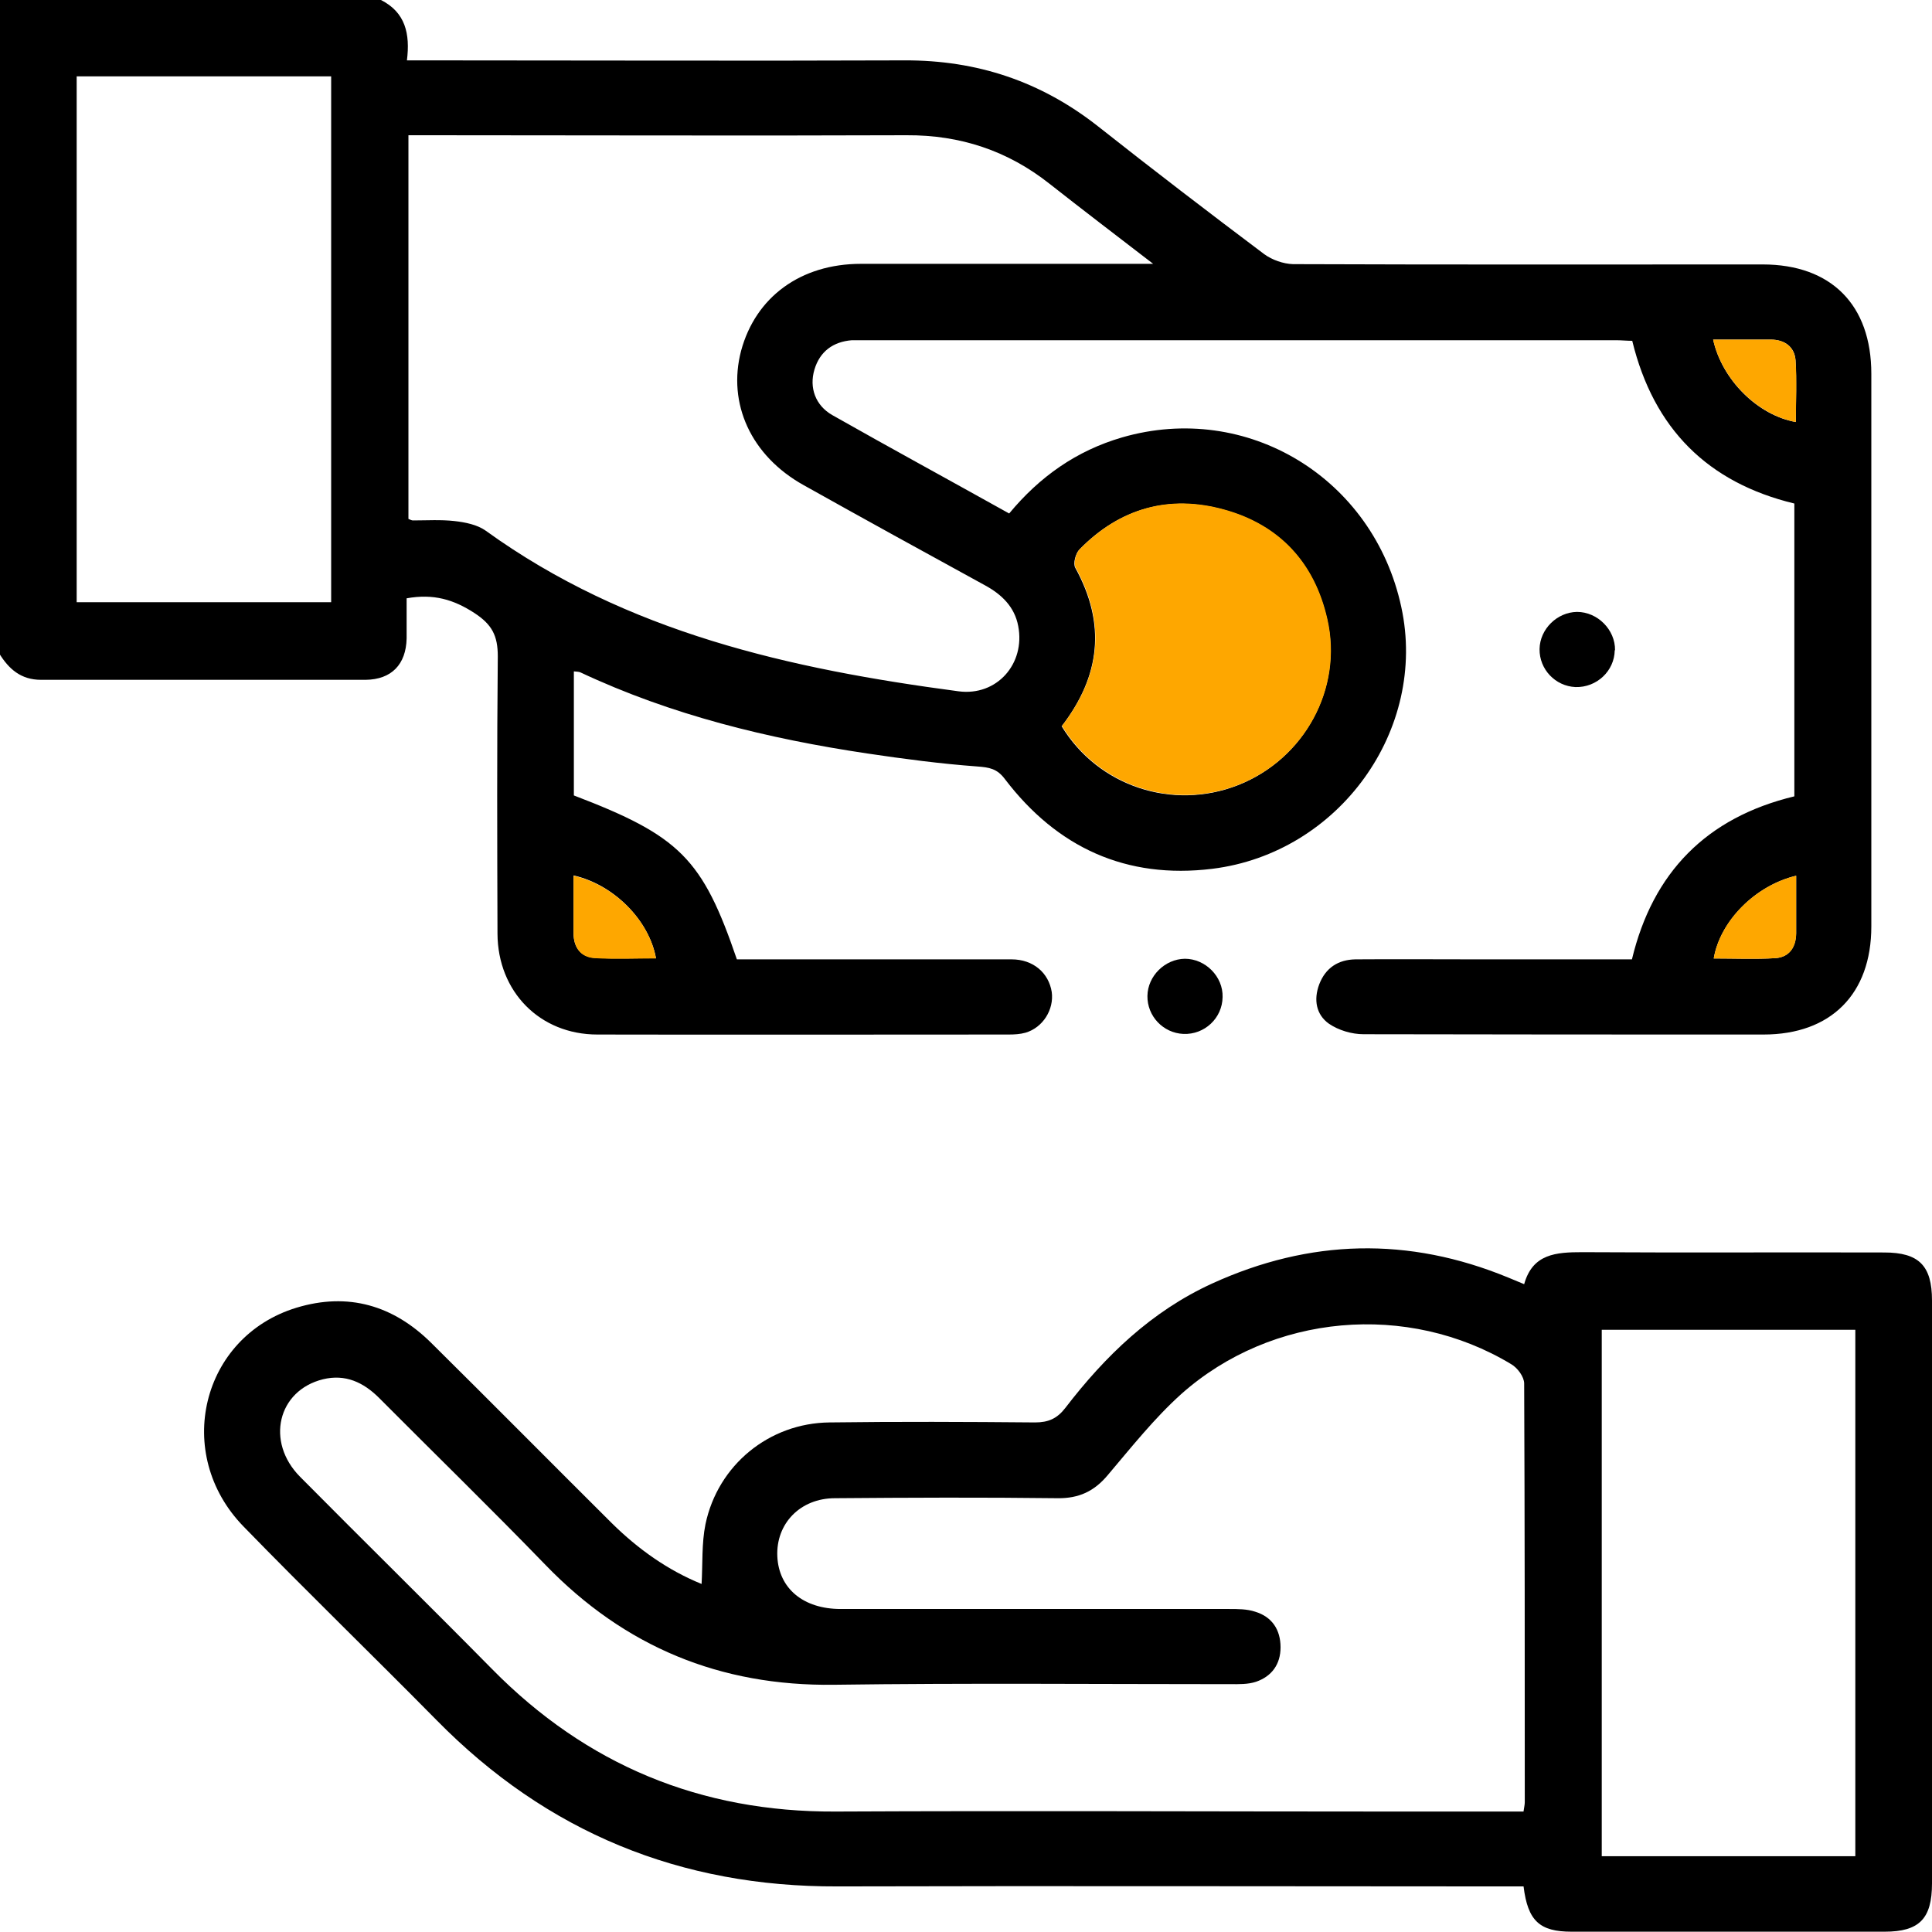 <?xml version="1.0" encoding="UTF-8"?>
<svg id="OBJECTS" xmlns="http://www.w3.org/2000/svg" viewBox="0 0 64 64">
  <defs>
    <style>
      .cls-1 {
        fill: #fea700;
      }
    </style>
  </defs>
  <path d="M12.62,0c.81,.41,.97,1.12,.86,2,.28,0,.51,0,.73,0,5.25,0,10.5,.02,15.75,0,2.41-.01,4.53,.7,6.42,2.19,1.81,1.43,3.65,2.84,5.5,4.23,.26,.19,.63,.32,.95,.33,5.19,.02,10.37,.01,15.56,.01,2.27,0,3.6,1.34,3.6,3.62,0,6.1,0,12.21,0,18.31,0,2.24-1.34,3.58-3.57,3.58-4.42,0-8.83,0-13.25-.01-.39,0-.83-.13-1.15-.35-.42-.3-.51-.79-.32-1.3,.21-.55,.63-.82,1.2-.83,1.33-.01,2.67,0,4,0,1.71,0,3.41,0,5.16,0,.69-2.88,2.47-4.7,5.38-5.4v-9.7c-2.86-.69-4.66-2.47-5.37-5.39-.17,0-.36-.02-.54-.02-8.31,0-16.62,0-24.94,0-.12,0-.25,0-.37,0-.62,.05-1.06,.37-1.24,.97-.18,.6,.03,1.19,.59,1.51,1.94,1.1,3.89,2.16,5.86,3.26,1.01-1.22,2.23-2.08,3.74-2.52,4.14-1.2,8.33,1.34,9.25,5.62,.88,4.06-2.06,8.15-6.26,8.67-2.85,.35-5.14-.7-6.87-2.97-.26-.35-.52-.39-.92-.42-1.22-.09-2.43-.25-3.64-.43-3.28-.49-6.49-1.27-9.51-2.69-.05-.02-.12-.02-.21-.03v4.11c3.51,1.34,4.26,2.09,5.4,5.43,1.23,0,2.48,0,3.73,0,1.79,0,3.58,0,5.37,0,.72,0,1.23,.45,1.33,1.08,.08,.58-.29,1.18-.87,1.35-.18,.05-.37,.06-.56,.06-4.54,0-9.08,.01-13.62,0-1.91,0-3.3-1.42-3.31-3.34-.01-3.06-.02-6.12,.01-9.19,0-.68-.19-1.05-.77-1.43-.69-.45-1.36-.65-2.25-.49,0,.43,0,.88,0,1.33-.02,.86-.5,1.36-1.36,1.37-3.58,0-7.17,0-10.75,0-.67,0-1.07-.36-1.39-.88V0H12.62Zm.91,4.5v12.69c.07,.03,.11,.05,.15,.05,.46,0,.92-.03,1.37,.02,.36,.04,.76,.12,1.04,.32,4.68,3.38,10.09,4.58,15.66,5.32,1.27,.17,2.22-.91,1.98-2.16-.12-.64-.55-1.05-1.1-1.35-2.01-1.1-4.01-2.2-6.01-3.32-1.74-.97-2.53-2.7-2.07-4.45,.48-1.78,1.97-2.88,3.97-2.88,2.96,0,5.91,0,8.87,0,.21,0,.42,0,.81,0-1.26-.97-2.35-1.8-3.43-2.65-1.39-1.1-2.96-1.62-4.74-1.61-5.27,.02-10.54,0-15.8,0-.22,0-.45,0-.7,0ZM2.54,2.53V19.95H10.97V2.53H2.54ZM35.17,24.06c1.21,1.99,3.67,2.8,5.84,1.95,2.19-.86,3.48-3.2,2.95-5.5-.42-1.85-1.57-3.11-3.41-3.62-1.83-.51-3.46-.05-4.79,1.31-.13,.13-.22,.47-.14,.61,1.02,1.85,.84,3.58-.46,5.26Zm21.58-12.81c.29,1.33,1.48,2.51,2.74,2.73,0-.69,.03-1.37-.01-2.04-.03-.45-.36-.69-.82-.69-.62,0-1.25,0-1.91,0ZM19,29.01c0,.67,0,1.29,0,1.91,0,.45,.23,.78,.69,.81,.68,.04,1.35,.01,2.04,.01-.23-1.26-1.4-2.44-2.73-2.74Zm40.5,0c-1.35,.32-2.52,1.5-2.73,2.74,.69,0,1.37,.03,2.04-.01,.46-.03,.68-.36,.69-.82,0-.62,0-1.24,0-1.91Z"/>
  <path d="M23.24,52.49c.04-.69,0-1.36,.13-2,.41-1.96,2.11-3.35,4.11-3.37,2.27-.03,4.54-.02,6.81,0,.44,0,.73-.13,1-.48,1.32-1.72,2.85-3.2,4.86-4.12,3.24-1.48,6.51-1.56,9.81-.2,.15,.06,.31,.13,.53,.22,.28-1.01,1.06-1.06,1.93-1.06,3.33,.02,6.67,0,10,.01,1.15,0,1.58,.44,1.58,1.59,0,6.44,0,12.87,0,19.31,0,1.17-.42,1.6-1.57,1.6-3.46,0-6.92,0-10.37,0-1.06,0-1.45-.36-1.59-1.5h-.72c-7.33,0-14.67-.02-22,0-5.21,.02-9.63-1.79-13.28-5.5-2.12-2.15-4.29-4.25-6.4-6.42-2.35-2.41-1.4-6.29,1.75-7.25,1.71-.52,3.21-.08,4.47,1.17,2,1.98,3.98,3.98,5.97,5.96,.88,.87,1.87,1.57,2.98,2.02Zm27.23,7.51c.02-.14,.04-.22,.04-.3,0-4.62,0-9.25-.02-13.87,0-.22-.22-.52-.43-.64-3.43-2.07-7.93-1.68-10.93,.99-.89,.8-1.65,1.76-2.43,2.68-.45,.54-.96,.78-1.67,.77-2.46-.03-4.92-.02-7.37,0-1.15,0-1.96,.84-1.91,1.93,.05,1.06,.86,1.74,2.1,1.74,4.29,0,8.58,0,12.87,0,.29,0,.59,0,.86,.09,.56,.17,.84,.6,.84,1.18,0,.56-.29,.96-.81,1.14-.27,.09-.57,.08-.86,.08-4.37,0-8.75-.04-13.12,.02-3.78,.05-6.94-1.26-9.56-3.97-1.81-1.87-3.68-3.69-5.51-5.53-.52-.52-1.12-.8-1.86-.62-1.5,.37-1.91,2.07-.76,3.23,2.11,2.13,4.25,4.23,6.36,6.37,3.13,3.18,6.91,4.74,11.37,4.72,6.21-.03,12.41,0,18.62,0h4.18Zm10.99,1.49v-17.44h-8.4v17.44h8.4Z"/>
  <path d="M53.49,21.54c-.01,.69-.6,1.24-1.3,1.22-.67-.03-1.2-.59-1.19-1.26,.01-.66,.58-1.22,1.24-1.23,.68,0,1.27,.59,1.26,1.27Z"/>
  <path d="M40.5,33.03c-.01,.7-.6,1.25-1.3,1.22-.67-.03-1.2-.59-1.19-1.26,.01-.66,.58-1.22,1.24-1.23,.68,0,1.27,.59,1.25,1.27Z"/>
  <path class="cls-1" d="M35.17,24.06c1.3-1.68,1.48-3.41,.46-5.26-.08-.14,.01-.48,.14-.61,1.34-1.36,2.96-1.82,4.79-1.31,1.84,.51,2.99,1.77,3.41,3.62,.53,2.31-.76,4.64-2.95,5.5-2.17,.85-4.63,.04-5.84-1.95Z"/>
  <path class="cls-1" d="M56.75,11.25c.67,0,1.29,0,1.91,0,.46,0,.78,.24,.82,.69,.05,.67,.01,1.35,.01,2.04-1.26-.23-2.45-1.41-2.74-2.73Z"/>
  <path class="cls-1" d="M19,29.01c1.34,.3,2.51,1.48,2.73,2.74-.69,0-1.37,.03-2.04-.01-.46-.03-.68-.36-.69-.81,0-.62,0-1.24,0-1.91Z"/>
  <path class="cls-1" d="M59.5,29.01c0,.67,0,1.29,0,1.91,0,.45-.22,.79-.69,.82-.68,.04-1.36,.01-2.04,.01,.21-1.25,1.38-2.42,2.73-2.74Z"/>
</svg>